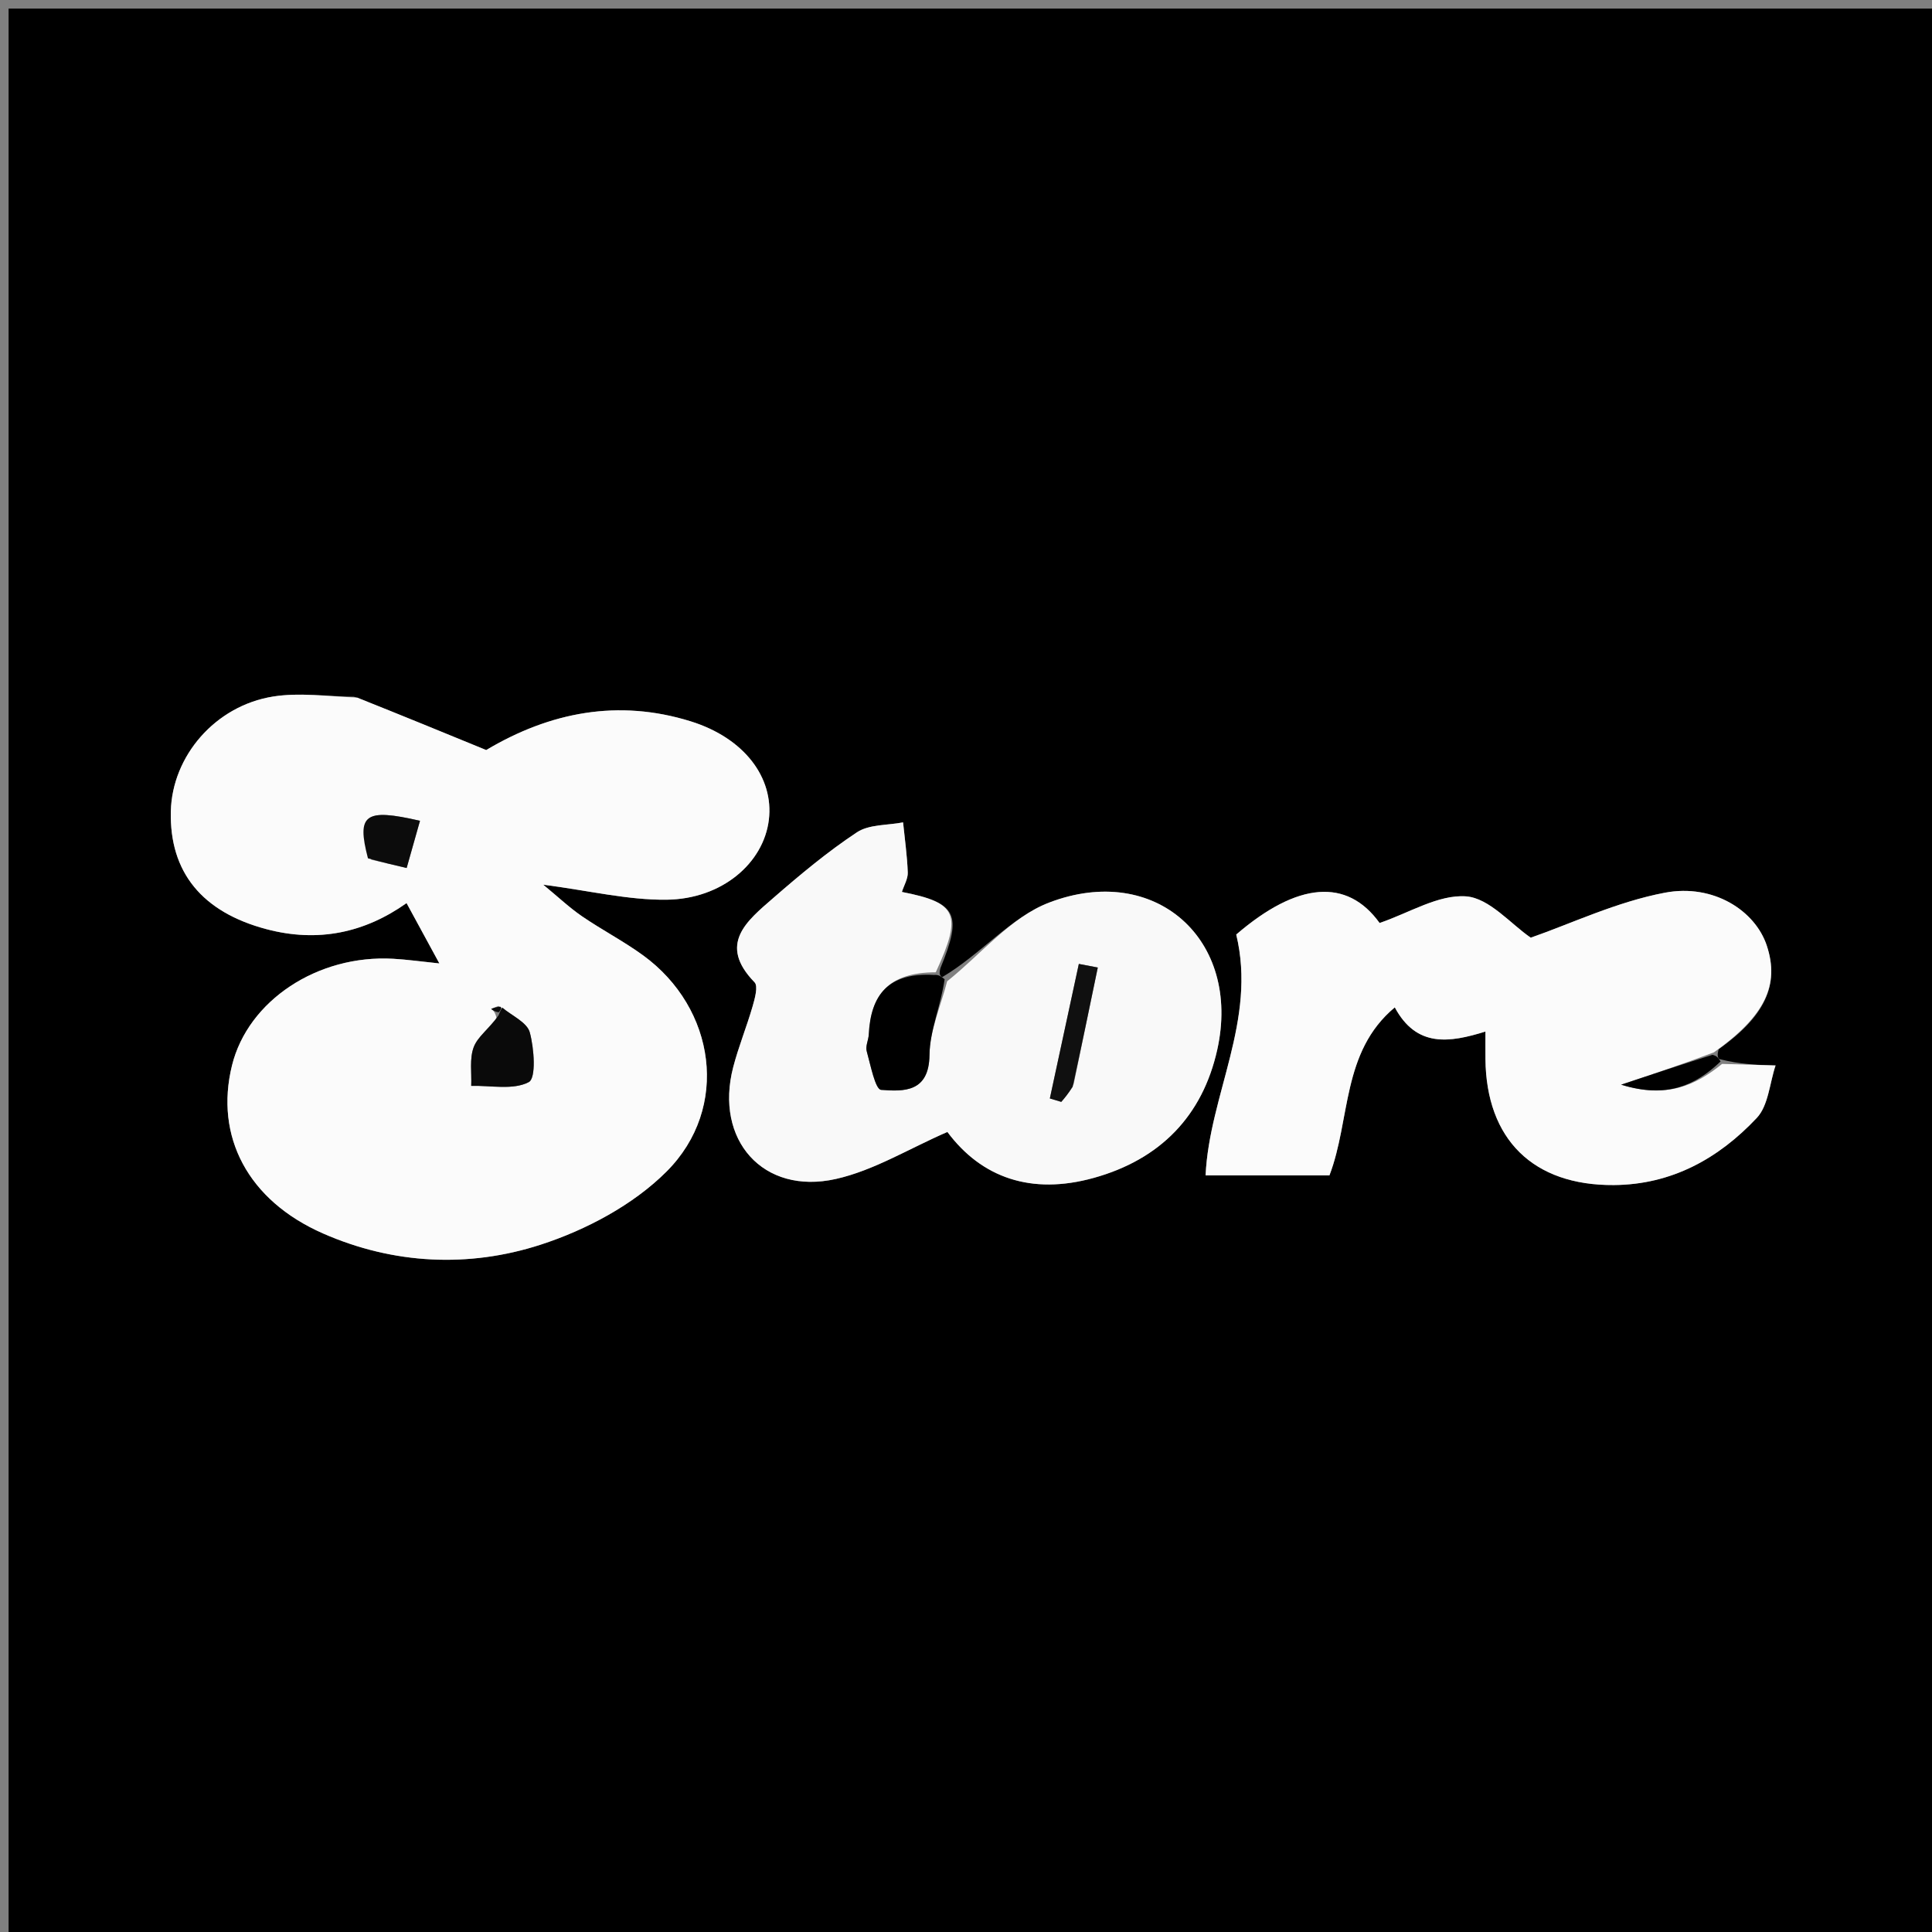 <svg version="1.1" id="Layer_1" xmlns="http://www.w3.org/2000/svg" xmlns:xlink="http://www.w3.org/1999/xlink" x="0px" y="0px"
	 width="100%" viewBox="0 0 225 225" enable-background="new 0 0 225 225" xml:space="preserve">
<rect x="0" y="0" width="225" height="225" fill="#808080" stroke="none"/>
<path fill="#000000" opacity="1" stroke="none" 
	d="
M123,226 
	C82,226 41.5,226 1,226 
	C1,151 1,76 1,1 
	C76,1 151,1 226,1 
	C226,76 226,151 226,226 
	C191.833,226 157.667,226 123,226 
M109.717,113.802 
	C109.513,113.653 109.31,113.504 109.526,112.738 
	C112.106,106.457 111.469,105.129 105.035,103.875 
	C105.284,103.098 105.745,102.344 105.718,101.608 
	C105.649,99.659 105.368,97.717 105.172,95.773 
	C103.357,96.127 101.216,95.99 99.791,96.934 
	C96.35,99.212 93.151,101.889 90.029,104.605 
	C86.991,107.247 83.554,109.954 87.876,114.399 
	C88.311,114.846 87.911,116.287 87.649,117.195 
	C86.962,119.575 86.014,121.883 85.39,124.278 
	C83.185,132.742 88.855,139.208 97.347,137.302 
	C101.772,136.309 105.85,133.773 110.333,131.826 
	C114.314,137.165 120.104,139.193 127.36,137.183 
	C135.134,135.03 140.042,129.944 141.756,122.269 
	C144.623,109.428 134.531,100.386 122.172,105.118 
	C117.701,106.83 114.23,111.151 109.717,113.802 
M200.204,123.33 
	C200.072,123.149 199.94,122.969 200.155,122.2 
	C205.571,118.337 207.267,114.683 205.759,110.125 
	C204.416,106.065 199.561,102.892 193.896,103.963 
	C188.279,105.024 182.944,107.577 178.27,109.202 
	C175.946,107.613 173.449,104.592 170.742,104.391 
	C167.511,104.152 164.1,106.328 160.667,107.491 
	C156.88,102.231 151.1,102.7 143.972,108.835 
	C146.386,118.834 140.843,127.497 140.402,136.883 
	C145.071,136.883 149.882,136.883 154.827,136.883 
	C157.31,130.406 156.208,122.514 162.437,117.318 
	C164.971,122.035 168.811,121.434 172.992,120.134 
	C172.992,121.349 172.984,122.335 172.994,123.321 
	C173.084,132.708 178.566,138.079 187.952,138.011 
	C194.704,137.961 200.157,134.913 204.593,130.194 
	C205.952,128.748 206.086,126.152 206.781,124.083 
	C204.706,124.023 202.63,123.963 200.204,123.33 
M41.224,81.137 
	C38.085,81.1 34.877,80.631 31.821,81.116 
	C25.051,82.192 20.052,88.067 19.895,94.476 
	C19.721,101.591 23.56,106.229 31.022,108.208 
	C37.066,109.811 42.503,108.61 47.348,105.175 
	C48.581,107.442 49.777,109.641 51.17,112.201 
	C49.077,111.985 47.442,111.751 45.799,111.658 
	C36.979,111.159 28.878,116.534 27.018,124.081 
	C24.984,132.339 28.858,139.801 37.62,143.648 
	C45.834,147.255 54.601,147.665 62.957,144.957 
	C68.255,143.24 73.745,140.323 77.633,136.431 
	C85.044,129.011 83.347,117.411 74.895,111.26 
	C72.621,109.605 70.097,108.298 67.774,106.706 
	C66.312,105.704 65.011,104.468 63.264,103.029 
	C68.653,103.732 73.15,104.833 77.634,104.78 
	C84.093,104.702 88.928,100.513 89.54,95.475 
	C90.135,90.578 86.695,85.948 80.416,83.999 
	C72.017,81.391 64.065,82.917 56.624,87.35 
	C51.765,85.356 46.882,83.353 41.224,81.137 
z"/>
<path fill="#FBFBFB" opacity="1" stroke="none" 
	d="
M41.611,81.243 
	C46.882,83.353 51.765,85.356 56.624,87.35 
	C64.065,82.917 72.017,81.391 80.416,83.999 
	C86.695,85.948 90.135,90.578 89.54,95.475 
	C88.928,100.513 84.093,104.702 77.634,104.78 
	C73.15,104.833 68.653,103.732 63.264,103.029 
	C65.011,104.468 66.312,105.704 67.774,106.706 
	C70.097,108.298 72.621,109.605 74.895,111.26 
	C83.347,117.411 85.044,129.011 77.633,136.431 
	C73.745,140.323 68.255,143.24 62.957,144.957 
	C54.601,147.665 45.834,147.255 37.62,143.648 
	C28.858,139.801 24.984,132.339 27.018,124.081 
	C28.878,116.534 36.979,111.159 45.799,111.658 
	C47.442,111.751 49.077,111.985 51.17,112.201 
	C49.777,109.641 48.581,107.442 47.348,105.175 
	C42.503,108.61 37.066,109.811 31.022,108.208 
	C23.56,106.229 19.721,101.591 19.895,94.476 
	C20.052,88.067 25.051,82.192 31.821,81.116 
	C34.877,80.631 38.085,81.1 41.611,81.243 
M58.044,117.151 
	C57.762,117.268 57.48,117.385 57.197,117.502 
	C57.448,117.684 57.698,117.866 57.878,118.767 
	C56.941,119.817 55.628,120.726 55.167,121.954 
	C54.662,123.303 54.941,124.946 54.878,126.46 
	C57.161,126.404 59.776,126.977 61.581,126.021 
	C62.454,125.558 62.21,122.114 61.698,120.23 
	C61.381,119.062 59.613,118.288 58.044,117.151 
M43.233,100.118 
	C44.576,100.434 45.918,100.75 47.358,101.088 
	C47.969,98.925 48.44,97.261 48.912,95.589 
	C42.499,94.115 41.506,94.806 43.233,100.118 
z"/>
<path fill="#FBFBFB" opacity="1" stroke="none" 
	d="
M200.555,123.902 
	C202.63,123.963 204.706,124.023 206.781,124.083 
	C206.086,126.152 205.952,128.748 204.593,130.194 
	C200.157,134.913 194.704,137.961 187.952,138.011 
	C178.566,138.079 173.084,132.708 172.994,123.321 
	C172.984,122.335 172.992,121.349 172.992,120.134 
	C168.811,121.434 164.971,122.035 162.437,117.318 
	C156.208,122.514 157.31,130.406 154.827,136.883 
	C149.882,136.883 145.071,136.883 140.402,136.883 
	C140.843,127.497 146.386,118.834 143.972,108.835 
	C151.1,102.7 156.88,102.231 160.667,107.491 
	C164.1,106.328 167.511,104.152 170.742,104.391 
	C173.449,104.592 175.946,107.613 178.27,109.202 
	C182.944,107.577 188.279,105.024 193.896,103.963 
	C199.561,102.892 204.416,106.065 205.759,110.125 
	C207.267,114.683 205.571,118.337 199.608,122.551 
	C195.977,123.93 192.892,124.957 188.797,126.321 
	C194.067,127.953 197.431,126.433 200.555,123.902 
z"/>
<path fill="#F9F9F9" opacity="1" stroke="none" 
	d="
M110.303,114.281 
	C114.23,111.151 117.701,106.83 122.172,105.118 
	C134.531,100.386 144.623,109.428 141.756,122.269 
	C140.042,129.944 135.134,135.03 127.36,137.183 
	C120.104,139.193 114.314,137.165 110.333,131.826 
	C105.85,133.773 101.772,136.309 97.347,137.302 
	C88.855,139.208 83.185,132.742 85.39,124.278 
	C86.014,121.883 86.962,119.575 87.649,117.195 
	C87.911,116.287 88.311,114.846 87.876,114.399 
	C83.554,109.954 86.991,107.247 90.029,104.605 
	C93.151,101.889 96.35,99.212 99.791,96.934 
	C101.216,95.99 103.357,96.127 105.172,95.773 
	C105.368,97.717 105.649,99.659 105.718,101.608 
	C105.745,102.344 105.284,103.098 105.035,103.875 
	C111.469,105.129 112.106,106.457 108.979,113.234 
	C103.471,113.239 101.405,115.852 101.179,120.468 
	C101.146,121.124 100.774,121.835 100.936,122.416 
	C101.384,124.025 101.933,126.873 102.617,126.925 
	C105.24,127.124 108.198,127.232 108.247,122.862 
	C108.28,119.994 109.574,117.141 110.303,114.281 
M125.049,126.209 
	C125.982,121.699 126.914,117.188 127.847,112.677 
	C127.112,112.537 126.376,112.397 125.641,112.257 
	C124.516,117.48 123.39,122.703 122.265,127.926 
	C122.708,128.059 123.152,128.192 123.595,128.325 
	C123.997,127.858 124.398,127.391 125.049,126.209 
z"/>
<path fill="#0A0A0A" opacity="1" stroke="none" 
	d="
M58.496,117.337 
	C59.613,118.288 61.381,119.062 61.698,120.23 
	C62.21,122.114 62.454,125.558 61.581,126.021 
	C59.776,126.977 57.161,126.404 54.878,126.46 
	C54.941,124.946 54.662,123.303 55.167,121.954 
	C55.628,120.726 56.941,119.817 58.064,118.241 
	C58.25,117.714 58.496,117.337 58.496,117.337 
z"/>
<path fill="#0C0C0C" opacity="1" stroke="none" 
	d="
M42.85,99.958 
	C41.506,94.806 42.499,94.115 48.912,95.589 
	C48.44,97.261 47.969,98.925 47.358,101.088 
	C45.918,100.75 44.576,100.434 42.85,99.958 
z"/>
<path fill="#0A0A0A" opacity="1" stroke="none" 
	d="
M58.099,117.881 
	C57.698,117.866 57.448,117.684 57.197,117.502 
	C57.48,117.385 57.762,117.268 58.27,117.244 
	C58.496,117.337 58.25,117.714 58.099,117.881 
z"/>
<path fill="#000000" opacity="1" stroke="none" 
	d="
M200.38,123.616 
	C197.431,126.433 194.067,127.953 188.797,126.321 
	C192.892,124.957 195.977,123.93 199.434,122.845 
	C199.94,122.969 200.072,123.149 200.38,123.616 
z"/>
<path fill="#000000" opacity="1" stroke="none" 
	d="
M110.01,114.041 
	C109.574,117.141 108.28,119.994 108.247,122.862 
	C108.198,127.232 105.24,127.124 102.617,126.925 
	C101.933,126.873 101.384,124.025 100.936,122.416 
	C100.774,121.835 101.146,121.124 101.179,120.468 
	C101.405,115.852 103.471,113.239 108.769,113.543 
	C109.31,113.504 109.513,113.653 110.01,114.041 
z"/>
<path fill="#101010" opacity="1" stroke="none" 
	d="
M124.924,126.567 
	C124.398,127.391 123.997,127.858 123.595,128.325 
	C123.152,128.192 122.708,128.059 122.265,127.926 
	C123.39,122.703 124.516,117.48 125.641,112.257 
	C126.376,112.397 127.112,112.537 127.847,112.677 
	C126.914,117.188 125.982,121.699 124.924,126.567 
z"/>
</svg>